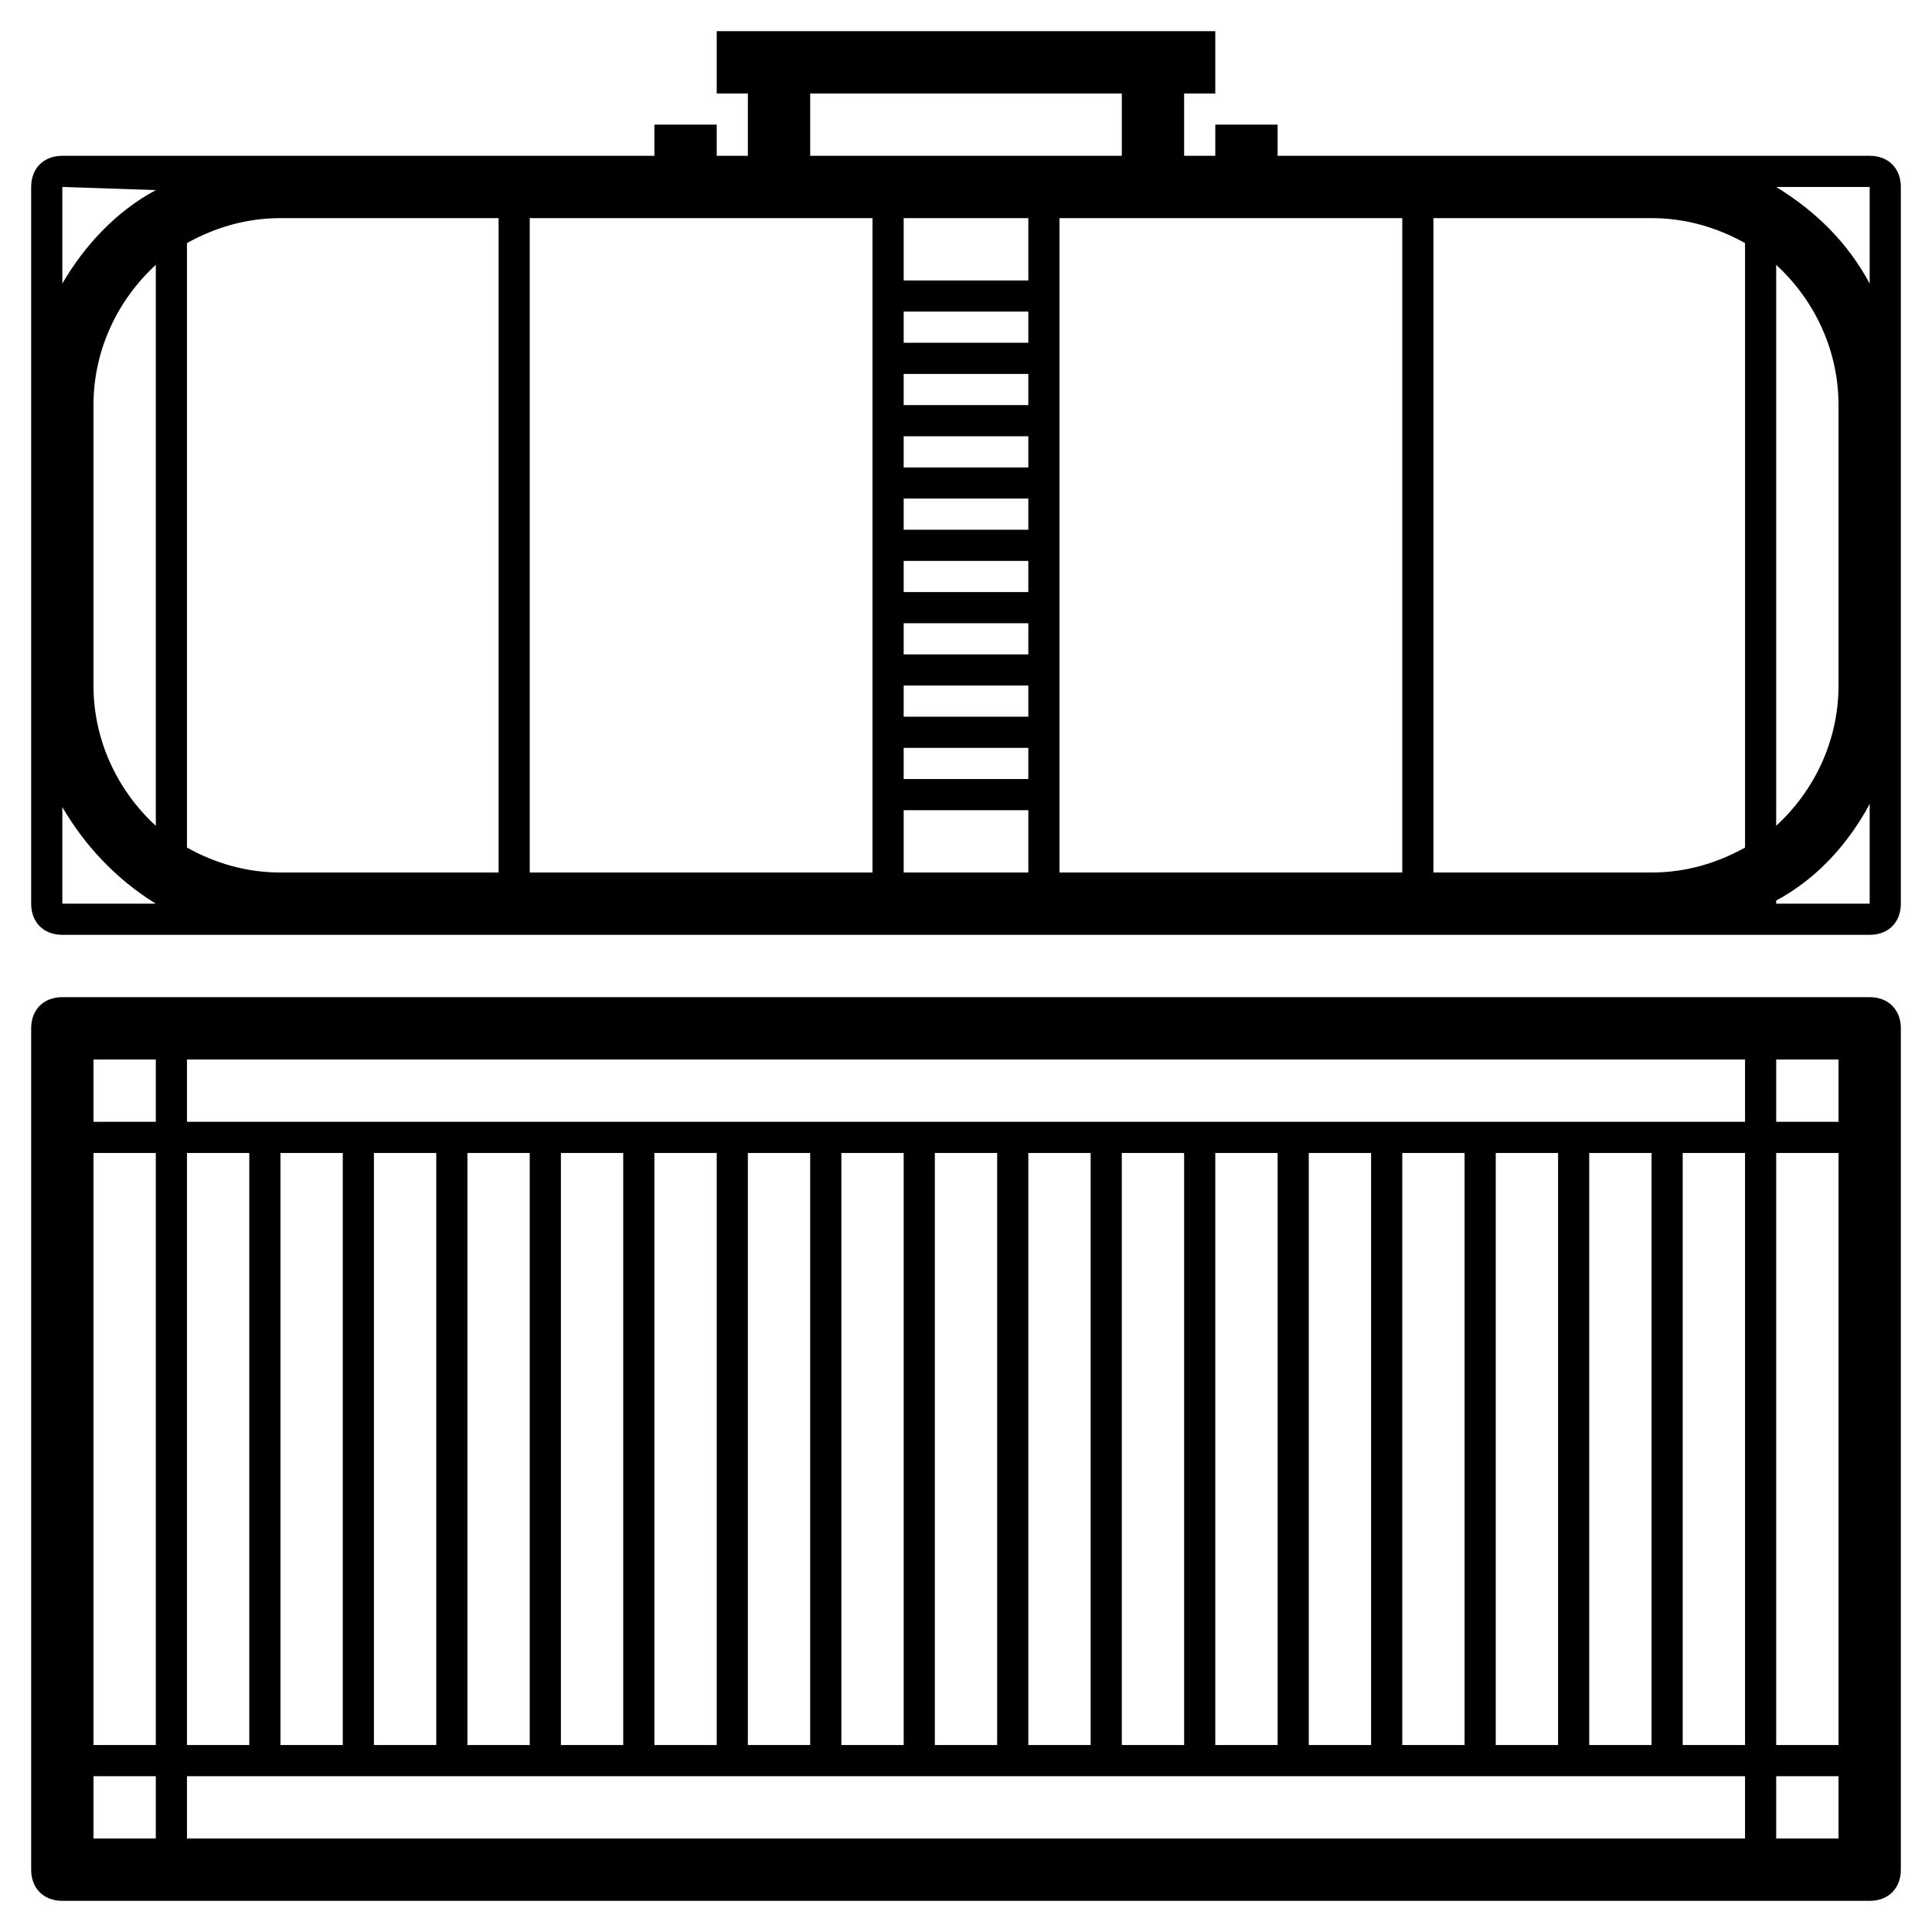 <?xml version='1.0' encoding='utf-8'?>
<svg viewBox='0 0 62 62' xmlns='http://www.w3.org/2000/svg' fill='currentColor'>
  <g>
    <path d='M60,32H2c-0.6,0-1,0.4-1,1v27c0,0.6,0.4,1,1,1h58c0.6,0,1-0.4,1-1V33C61,32.4,60.6,32,60,32z M6,37h2v19H6
      V37z M5,59H3v-2h2V59z M5,56H3V37h2V56z M5,36H3v-2h2V36z M56,59H6v-2h50V59z M9,56V37h2v19H9z M12,56V37h2v19H12z M15,56V37h2v19
      H15z M18,56V37h2v19H18z M21,56V37h2v19H21z M24,56V37h2v19H24z M27,56V37h2v19H27z M30,56V37h2v19H30z M33,56V37h2v19H33z M36,56
      V37h2v19H36z M39,56V37h2v19H39z M42,56V37h2v19H42z M45,56V37h2v19H45z M48,56V37h2v19H48z M51,56V37h2v19H51z M56,56h-2V37h2V56z
       M56,36H6v-2h50V36z M59,59h-2v-2h2V59z M59,56h-2V37h2V56z M59,36h-2v-2h2V36z'/>
    <path d='M60,5H41V4h-2v1h-1V3h1V1H23v2h1v2h-1V4h-2v1H2C1.4,5,1,5.4,1,6v23c0,0.6,0.4,1,1,1h58c0.6,0,1-0.4,1-1V6
      C61,5.4,60.6,5,60,5z M57,8.5c1.2,1.1,2,2.7,2,4.5v9c0,1.8-0.8,3.4-2,4.5V8.5z M26,3h10v2H26V3z M33,12v1h-4v-1H33z M29,11v-1h4v1
      H29z M33,14v1h-4v-1H33z M33,16v1h-4v-1H33z M33,18v1h-4v-1H33z M33,20v1h-4v-1H33z M33,22v1h-4v-1H33z M33,24v1h-4v-1H33z M33,9
      h-4V7h4V9z M5,29H2v-3.1C2.7,27.1,3.7,28.2,5,29L5,29z M5,26.5c-1.2-1.1-2-2.7-2-4.5v-9c0-1.8,0.8-3.4,2-4.5V26.5z M5,6.1
      C3.7,6.8,2.7,7.9,2,9.1V6L5,6.1L5,6.1z M16,28H9c-1.1,0-2.1-0.3-3-0.8V7.8C6.9,7.3,7.9,7,9,7h7V28z M28,28H17V7h11V28z M29,28v-2h4
      v2H29z M45,28H34V7h11V28z M56,27.2c-0.9,0.5-1.9,0.8-3,0.8h-7V7h7c1.1,0,2.1,0.3,3,0.8V27.2z M60,29h-3v-0.1
      c1.3-0.7,2.3-1.8,3-3.1V29z M60,9.1c-0.7-1.3-1.7-2.3-3-3.1V6h3V9.1z'/>
  </g>
</svg>

